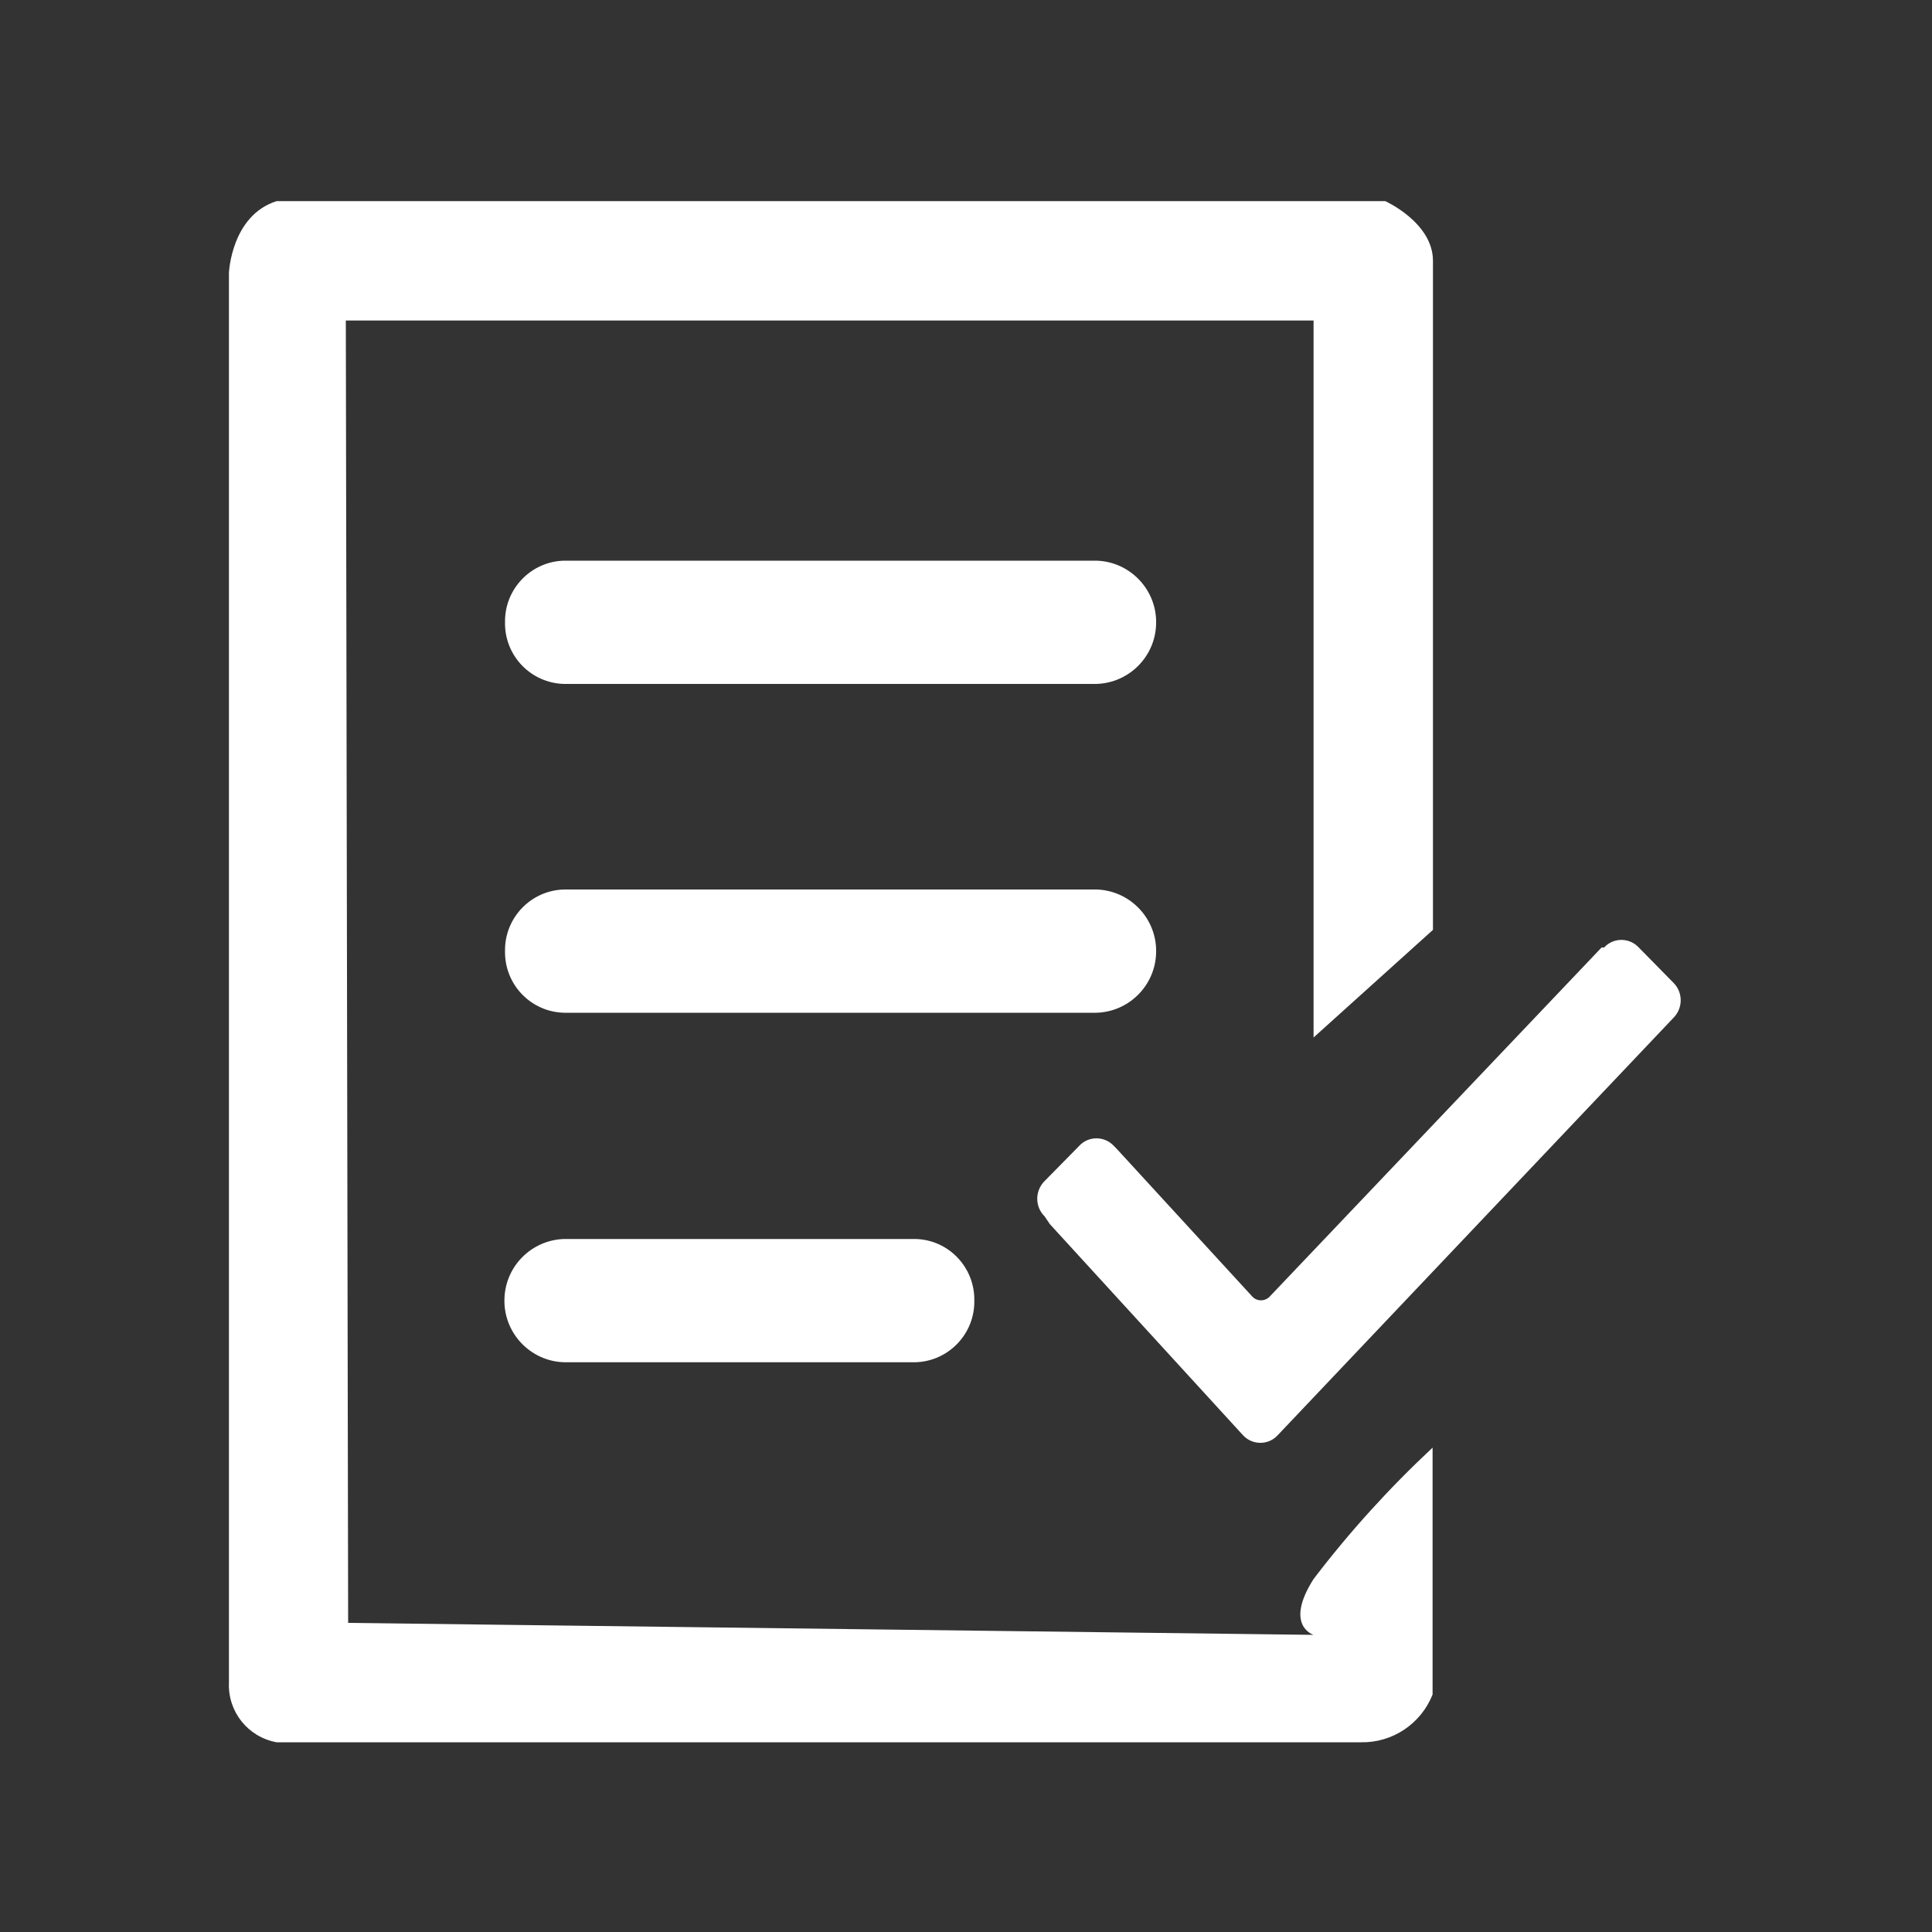<?xml version="1.0" encoding="utf-8"?>
<!-- Generator: Adobe Illustrator 23.0.3, SVG Export Plug-In . SVG Version: 6.00 Build 0)  -->
<svg version="1.1" id="Layer_1" xmlns="http://www.w3.org/2000/svg" xmlns:xlink="http://www.w3.org/1999/xlink" x="0px" y="0px"
	 viewBox="0 0 100 100" style="enable-background:new 0 0 100 100;" xml:space="preserve">
<rect x="0" y="0" width="100" height="100" fill="#333333" stroke="none"/>
<style type="text/css">
	.st0{fill-rule:evenodd;clip-rule:evenodd;fill:#FFFFFF;}
</style>
<path id="P4_completed_mobile" class="st0" d="M67.99,53.7V16.59H17.9L18.02,84l49.97,0.62c0,0-1.54-0.47,0-2.89
	c1.86-2.44,3.92-4.71,6.16-6.8v12.78c-0.6,1.51-2.07,2.5-3.7,2.47H14.32c-1.49-0.27-2.54-1.59-2.47-3.1V14.12
	c0,0,0.12-2.97,2.47-3.71H71.7c0,0,2.47,1.11,2.47,3.09v34.63L67.99,53.7z M26.14,32.21c-0.03-1.72,1.34-3.15,3.06-3.19h27.55
	c1.76,0.05,3.15,1.53,3.09,3.29c-0.05,1.69-1.41,3.04-3.09,3.09H29.2C27.48,35.36,26.11,33.94,26.14,32.21z M26.14,49.23
	c-0.03-1.72,1.34-3.15,3.06-3.19h27.55c1.76,0.05,3.15,1.53,3.09,3.29c-0.05,1.69-1.41,3.04-3.09,3.09H29.2
	C27.48,52.38,26.11,50.96,26.14,49.23z M50.43,67.32c0.03,1.72-1.34,3.15-3.06,3.19H29.2c-1.76-0.05-3.15-1.53-3.09-3.29
	c0.05-1.69,1.41-3.04,3.09-3.09h18.17C49.09,64.16,50.46,65.59,50.43,67.32 M54.07,62.96c-0.5-0.49-0.51-1.29-0.03-1.8
	c0.01-0.01,0.02-0.02,0.03-0.03l1.79-1.82c0.46-0.5,1.24-0.52,1.73-0.06c0.02,0.02,0.04,0.04,0.06,0.06l0.13,0.13l7.04,7.67
	c0.23,0.25,0.62,0.26,0.87,0.03c0.01-0.01,0.02-0.02,0.03-0.03L82.9,49.04h0.13c0.46-0.5,1.24-0.52,1.73-0.06
	c0.02,0.02,0.04,0.04,0.06,0.06l1.79,1.82c0.5,0.49,0.51,1.29,0.03,1.8c-0.01,0.01-0.02,0.02-0.03,0.03l0,0l-20.48,21.6
	c-0.46,0.5-1.24,0.52-1.73,0.06c-0.02-0.02-0.04-0.04-0.06-0.06l-10-10.93L54.07,62.96z"/>
</svg>
